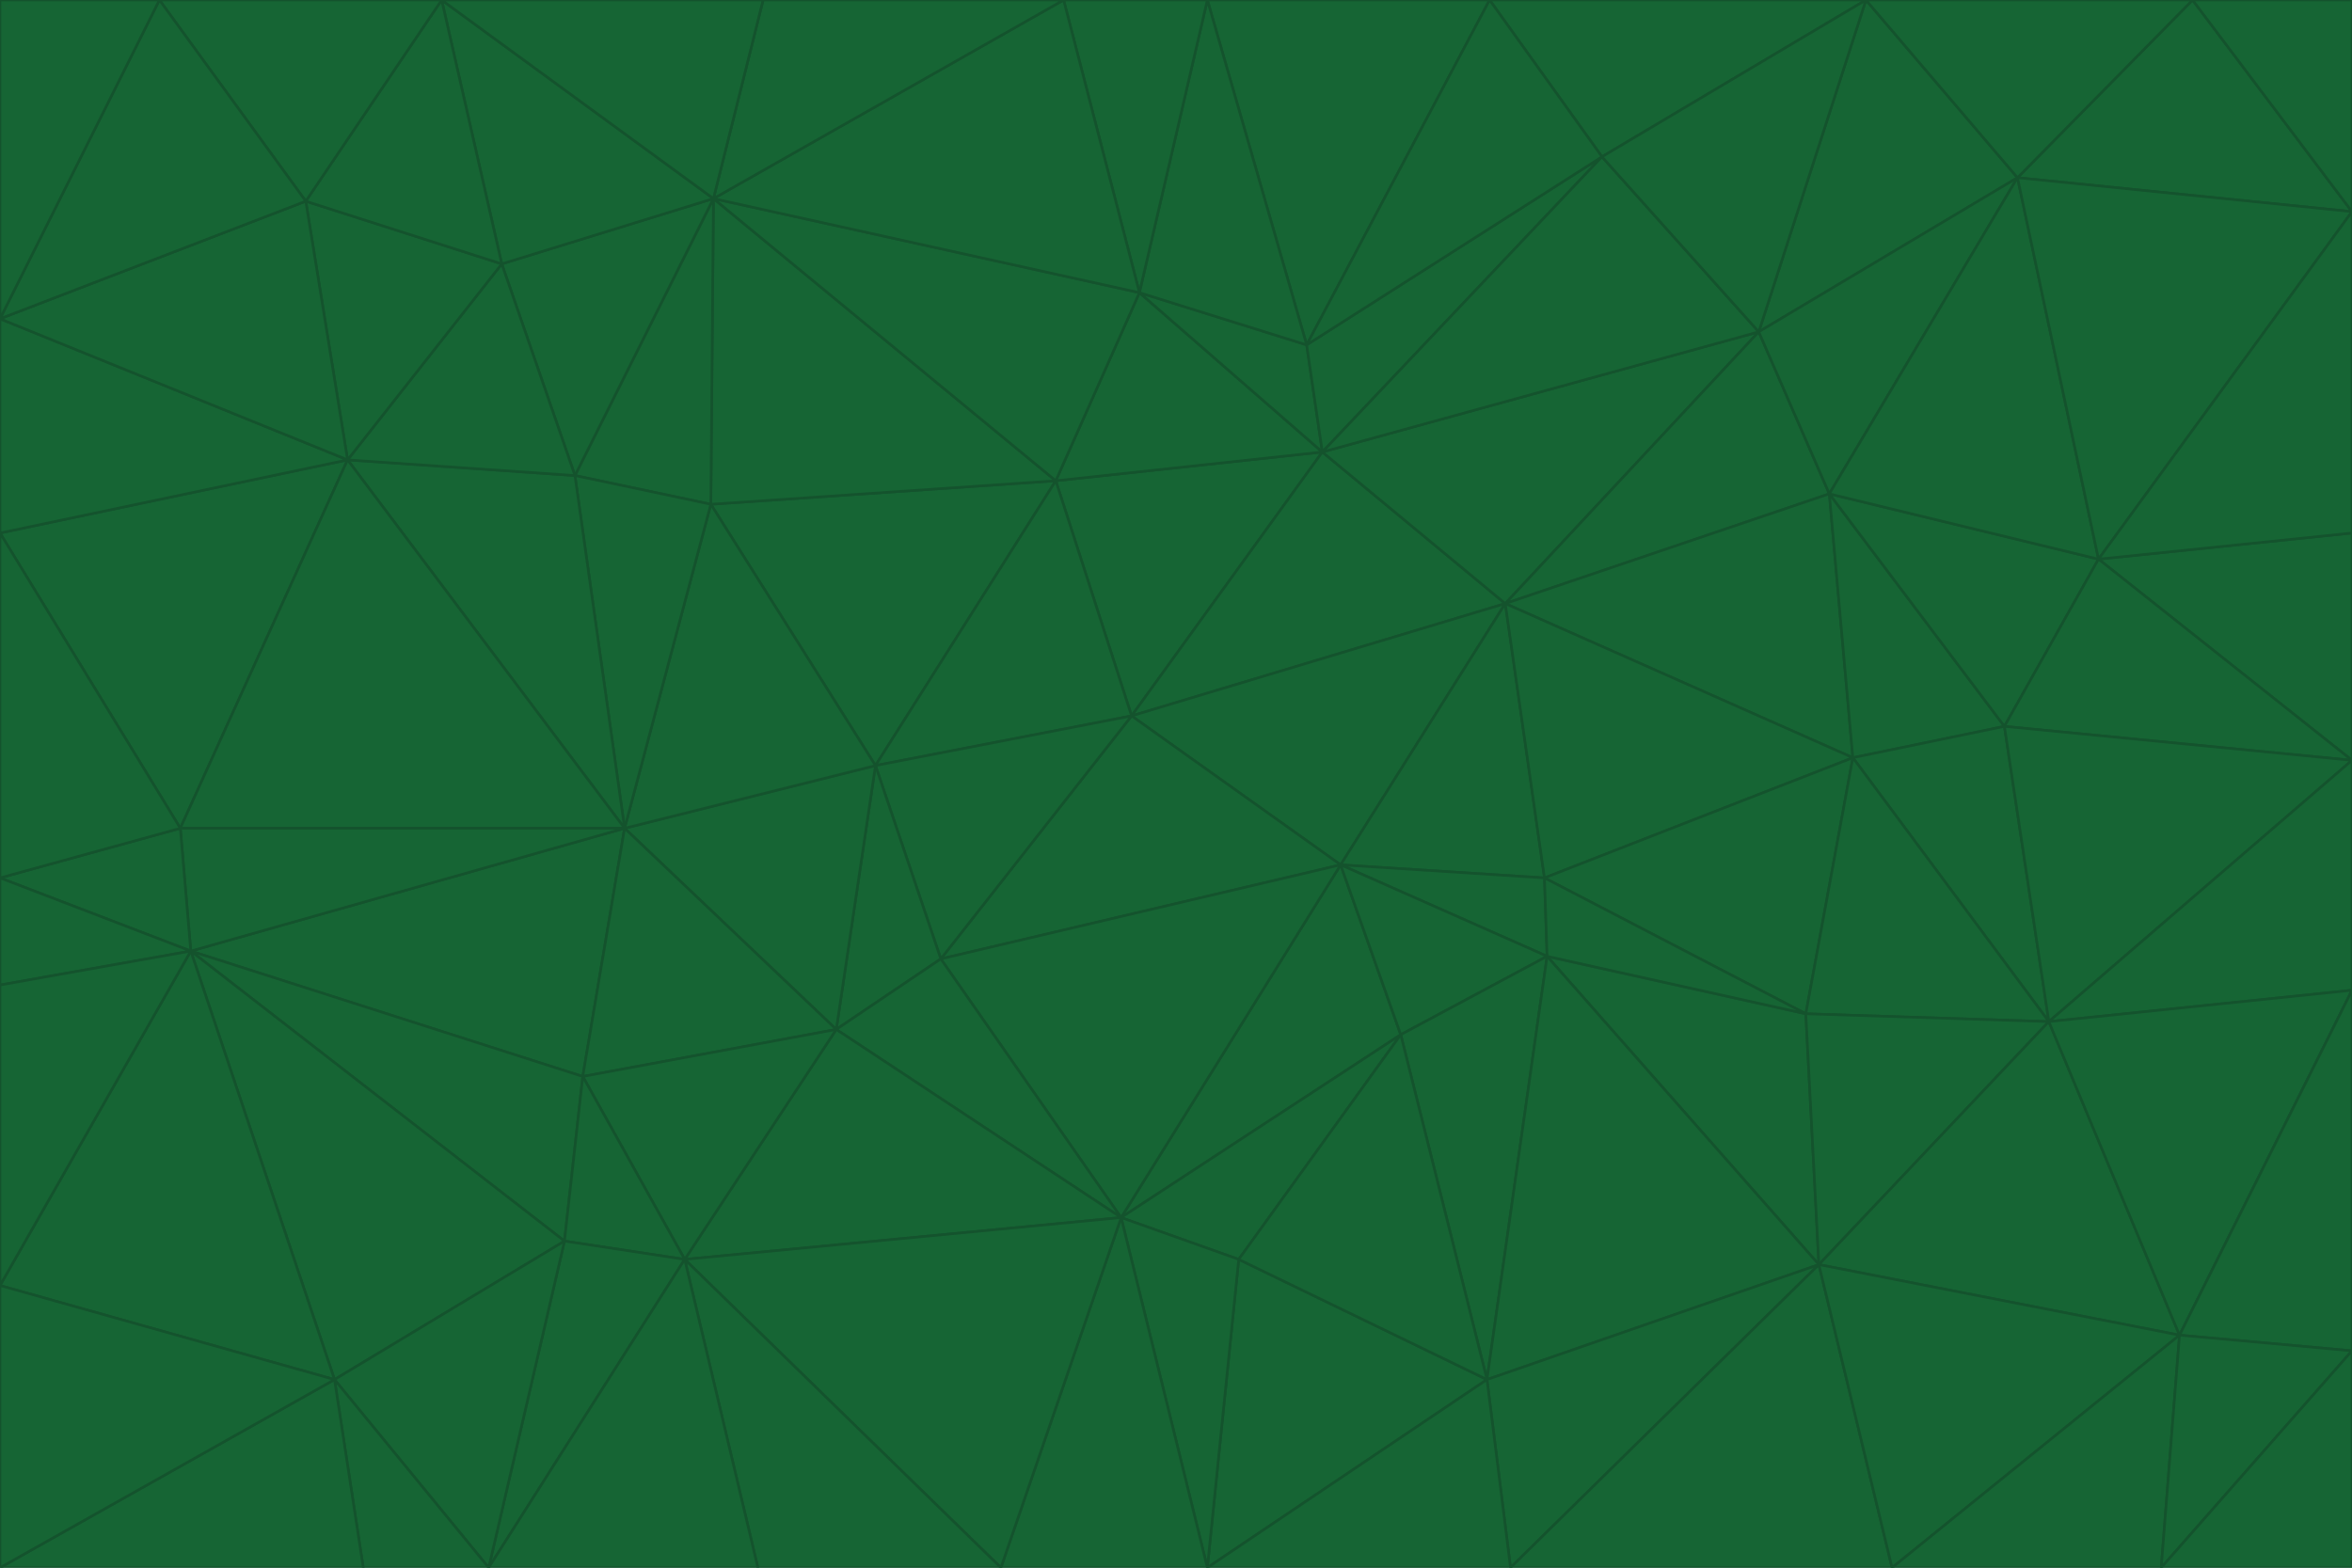 <svg id="visual" viewBox="0 0 900 600" width="900" height="600" xmlns="http://www.w3.org/2000/svg" xmlns:xlink="http://www.w3.org/1999/xlink" version="1.1"><g stroke-width="1" stroke-linejoin="bevel"><path d="M433 274L506 173L404 184Z" fill="#166534" stroke="#14532d"></path><path d="M506 173L436 112L404 184Z" fill="#166534" stroke="#14532d"></path><path d="M500 132L436 112L506 173Z" fill="#166534" stroke="#14532d"></path><path d="M433 274L576 231L506 173Z" fill="#166534" stroke="#14532d"></path><path d="M506 173L613 60L500 132Z" fill="#166534" stroke="#14532d"></path><path d="M433 274L513 331L576 231Z" fill="#166534" stroke="#14532d"></path><path d="M272 193L335 293L404 184Z" fill="#166534" stroke="#14532d"></path><path d="M404 184L335 293L433 274Z" fill="#166534" stroke="#14532d"></path><path d="M433 274L360 367L513 331Z" fill="#166534" stroke="#14532d"></path><path d="M513 331L591 336L576 231Z" fill="#166534" stroke="#14532d"></path><path d="M335 293L360 367L433 274Z" fill="#166534" stroke="#14532d"></path><path d="M513 331L592 366L591 336Z" fill="#166534" stroke="#14532d"></path><path d="M273 76L272 193L404 184Z" fill="#166534" stroke="#14532d"></path><path d="M335 293L320 394L360 367Z" fill="#166534" stroke="#14532d"></path><path d="M429 466L536 396L513 331Z" fill="#166534" stroke="#14532d"></path><path d="M536 396L592 366L513 331Z" fill="#166534" stroke="#14532d"></path><path d="M570 0L462 0L500 132Z" fill="#166534" stroke="#14532d"></path><path d="M500 132L462 0L436 112Z" fill="#166534" stroke="#14532d"></path><path d="M436 112L273 76L404 184Z" fill="#166534" stroke="#14532d"></path><path d="M673 127L506 173L576 231Z" fill="#166534" stroke="#14532d"></path><path d="M673 127L613 60L506 173Z" fill="#166534" stroke="#14532d"></path><path d="M673 127L576 231L700 189Z" fill="#166534" stroke="#14532d"></path><path d="M462 0L407 0L436 112Z" fill="#166534" stroke="#14532d"></path><path d="M239 317L320 394L335 293Z" fill="#166534" stroke="#14532d"></path><path d="M360 367L429 466L513 331Z" fill="#166534" stroke="#14532d"></path><path d="M700 189L576 231L709 290Z" fill="#166534" stroke="#14532d"></path><path d="M407 0L273 76L436 112Z" fill="#166534" stroke="#14532d"></path><path d="M273 76L220 182L272 193Z" fill="#166534" stroke="#14532d"></path><path d="M272 193L239 317L335 293Z" fill="#166534" stroke="#14532d"></path><path d="M220 182L239 317L272 193Z" fill="#166534" stroke="#14532d"></path><path d="M709 290L576 231L591 336Z" fill="#166534" stroke="#14532d"></path><path d="M714 0L570 0L613 60Z" fill="#166534" stroke="#14532d"></path><path d="M613 60L570 0L500 132Z" fill="#166534" stroke="#14532d"></path><path d="M320 394L429 466L360 367Z" fill="#166534" stroke="#14532d"></path><path d="M696 484L691 388L592 366Z" fill="#166534" stroke="#14532d"></path><path d="M691 388L709 290L591 336Z" fill="#166534" stroke="#14532d"></path><path d="M429 466L474 482L536 396Z" fill="#166534" stroke="#14532d"></path><path d="M592 366L691 388L591 336Z" fill="#166534" stroke="#14532d"></path><path d="M407 0L292 0L273 76Z" fill="#166534" stroke="#14532d"></path><path d="M273 76L192 101L220 182Z" fill="#166534" stroke="#14532d"></path><path d="M569 528L592 366L536 396Z" fill="#166534" stroke="#14532d"></path><path d="M169 0L192 101L273 76Z" fill="#166534" stroke="#14532d"></path><path d="M73 364L223 412L239 317Z" fill="#166534" stroke="#14532d"></path><path d="M239 317L223 412L320 394Z" fill="#166534" stroke="#14532d"></path><path d="M320 394L262 482L429 466Z" fill="#166534" stroke="#14532d"></path><path d="M462 600L569 528L474 482Z" fill="#166534" stroke="#14532d"></path><path d="M133 176L239 317L220 182Z" fill="#166534" stroke="#14532d"></path><path d="M709 290L767 278L700 189Z" fill="#166534" stroke="#14532d"></path><path d="M772 68L714 0L673 127Z" fill="#166534" stroke="#14532d"></path><path d="M784 391L767 278L709 290Z" fill="#166534" stroke="#14532d"></path><path d="M192 101L133 176L220 182Z" fill="#166534" stroke="#14532d"></path><path d="M462 600L474 482L429 466Z" fill="#166534" stroke="#14532d"></path><path d="M474 482L569 528L536 396Z" fill="#166534" stroke="#14532d"></path><path d="M223 412L262 482L320 394Z" fill="#166534" stroke="#14532d"></path><path d="M772 68L673 127L700 189Z" fill="#166534" stroke="#14532d"></path><path d="M673 127L714 0L613 60Z" fill="#166534" stroke="#14532d"></path><path d="M767 278L803 214L700 189Z" fill="#166534" stroke="#14532d"></path><path d="M803 214L772 68L700 189Z" fill="#166534" stroke="#14532d"></path><path d="M73 364L216 475L223 412Z" fill="#166534" stroke="#14532d"></path><path d="M223 412L216 475L262 482Z" fill="#166534" stroke="#14532d"></path><path d="M569 528L696 484L592 366Z" fill="#166534" stroke="#14532d"></path><path d="M691 388L784 391L709 290Z" fill="#166534" stroke="#14532d"></path><path d="M900 291L900 204L803 214Z" fill="#166534" stroke="#14532d"></path><path d="M192 101L117 77L133 176Z" fill="#166534" stroke="#14532d"></path><path d="M292 0L169 0L273 76Z" fill="#166534" stroke="#14532d"></path><path d="M696 484L784 391L691 388Z" fill="#166534" stroke="#14532d"></path><path d="M169 0L117 77L192 101Z" fill="#166534" stroke="#14532d"></path><path d="M383 600L462 600L429 466Z" fill="#166534" stroke="#14532d"></path><path d="M569 528L578 600L696 484Z" fill="#166534" stroke="#14532d"></path><path d="M383 600L429 466L262 482Z" fill="#166534" stroke="#14532d"></path><path d="M290 600L383 600L262 482Z" fill="#166534" stroke="#14532d"></path><path d="M462 600L578 600L569 528Z" fill="#166534" stroke="#14532d"></path><path d="M0 204L69 317L133 176Z" fill="#166534" stroke="#14532d"></path><path d="M133 176L69 317L239 317Z" fill="#166534" stroke="#14532d"></path><path d="M69 317L73 364L239 317Z" fill="#166534" stroke="#14532d"></path><path d="M187 600L262 482L216 475Z" fill="#166534" stroke="#14532d"></path><path d="M187 600L290 600L262 482Z" fill="#166534" stroke="#14532d"></path><path d="M900 81L839 0L772 68Z" fill="#166534" stroke="#14532d"></path><path d="M772 68L839 0L714 0Z" fill="#166534" stroke="#14532d"></path><path d="M900 81L772 68L803 214Z" fill="#166534" stroke="#14532d"></path><path d="M900 291L803 214L767 278Z" fill="#166534" stroke="#14532d"></path><path d="M784 391L900 291L767 278Z" fill="#166534" stroke="#14532d"></path><path d="M900 379L900 291L784 391Z" fill="#166534" stroke="#14532d"></path><path d="M834 511L784 391L696 484Z" fill="#166534" stroke="#14532d"></path><path d="M169 0L61 0L117 77Z" fill="#166534" stroke="#14532d"></path><path d="M0 122L0 204L133 176Z" fill="#166534" stroke="#14532d"></path><path d="M73 364L128 528L216 475Z" fill="#166534" stroke="#14532d"></path><path d="M0 122L133 176L117 77Z" fill="#166534" stroke="#14532d"></path><path d="M69 317L0 336L73 364Z" fill="#166534" stroke="#14532d"></path><path d="M73 364L0 492L128 528Z" fill="#166534" stroke="#14532d"></path><path d="M900 204L900 81L803 214Z" fill="#166534" stroke="#14532d"></path><path d="M578 600L724 600L696 484Z" fill="#166534" stroke="#14532d"></path><path d="M61 0L0 122L117 77Z" fill="#166534" stroke="#14532d"></path><path d="M834 511L900 379L784 391Z" fill="#166534" stroke="#14532d"></path><path d="M128 528L187 600L216 475Z" fill="#166534" stroke="#14532d"></path><path d="M0 204L0 336L69 317Z" fill="#166534" stroke="#14532d"></path><path d="M724 600L834 511L696 484Z" fill="#166534" stroke="#14532d"></path><path d="M0 336L0 377L73 364Z" fill="#166534" stroke="#14532d"></path><path d="M128 528L139 600L187 600Z" fill="#166534" stroke="#14532d"></path><path d="M900 81L900 0L839 0Z" fill="#166534" stroke="#14532d"></path><path d="M0 600L139 600L128 528Z" fill="#166534" stroke="#14532d"></path><path d="M61 0L0 0L0 122Z" fill="#166534" stroke="#14532d"></path><path d="M724 600L827 600L834 511Z" fill="#166534" stroke="#14532d"></path><path d="M834 511L900 517L900 379Z" fill="#166534" stroke="#14532d"></path><path d="M827 600L900 517L834 511Z" fill="#166534" stroke="#14532d"></path><path d="M0 377L0 492L73 364Z" fill="#166534" stroke="#14532d"></path><path d="M827 600L900 600L900 517Z" fill="#166534" stroke="#14532d"></path><path d="M0 492L0 600L128 528Z" fill="#166534" stroke="#14532d"></path></g></svg>